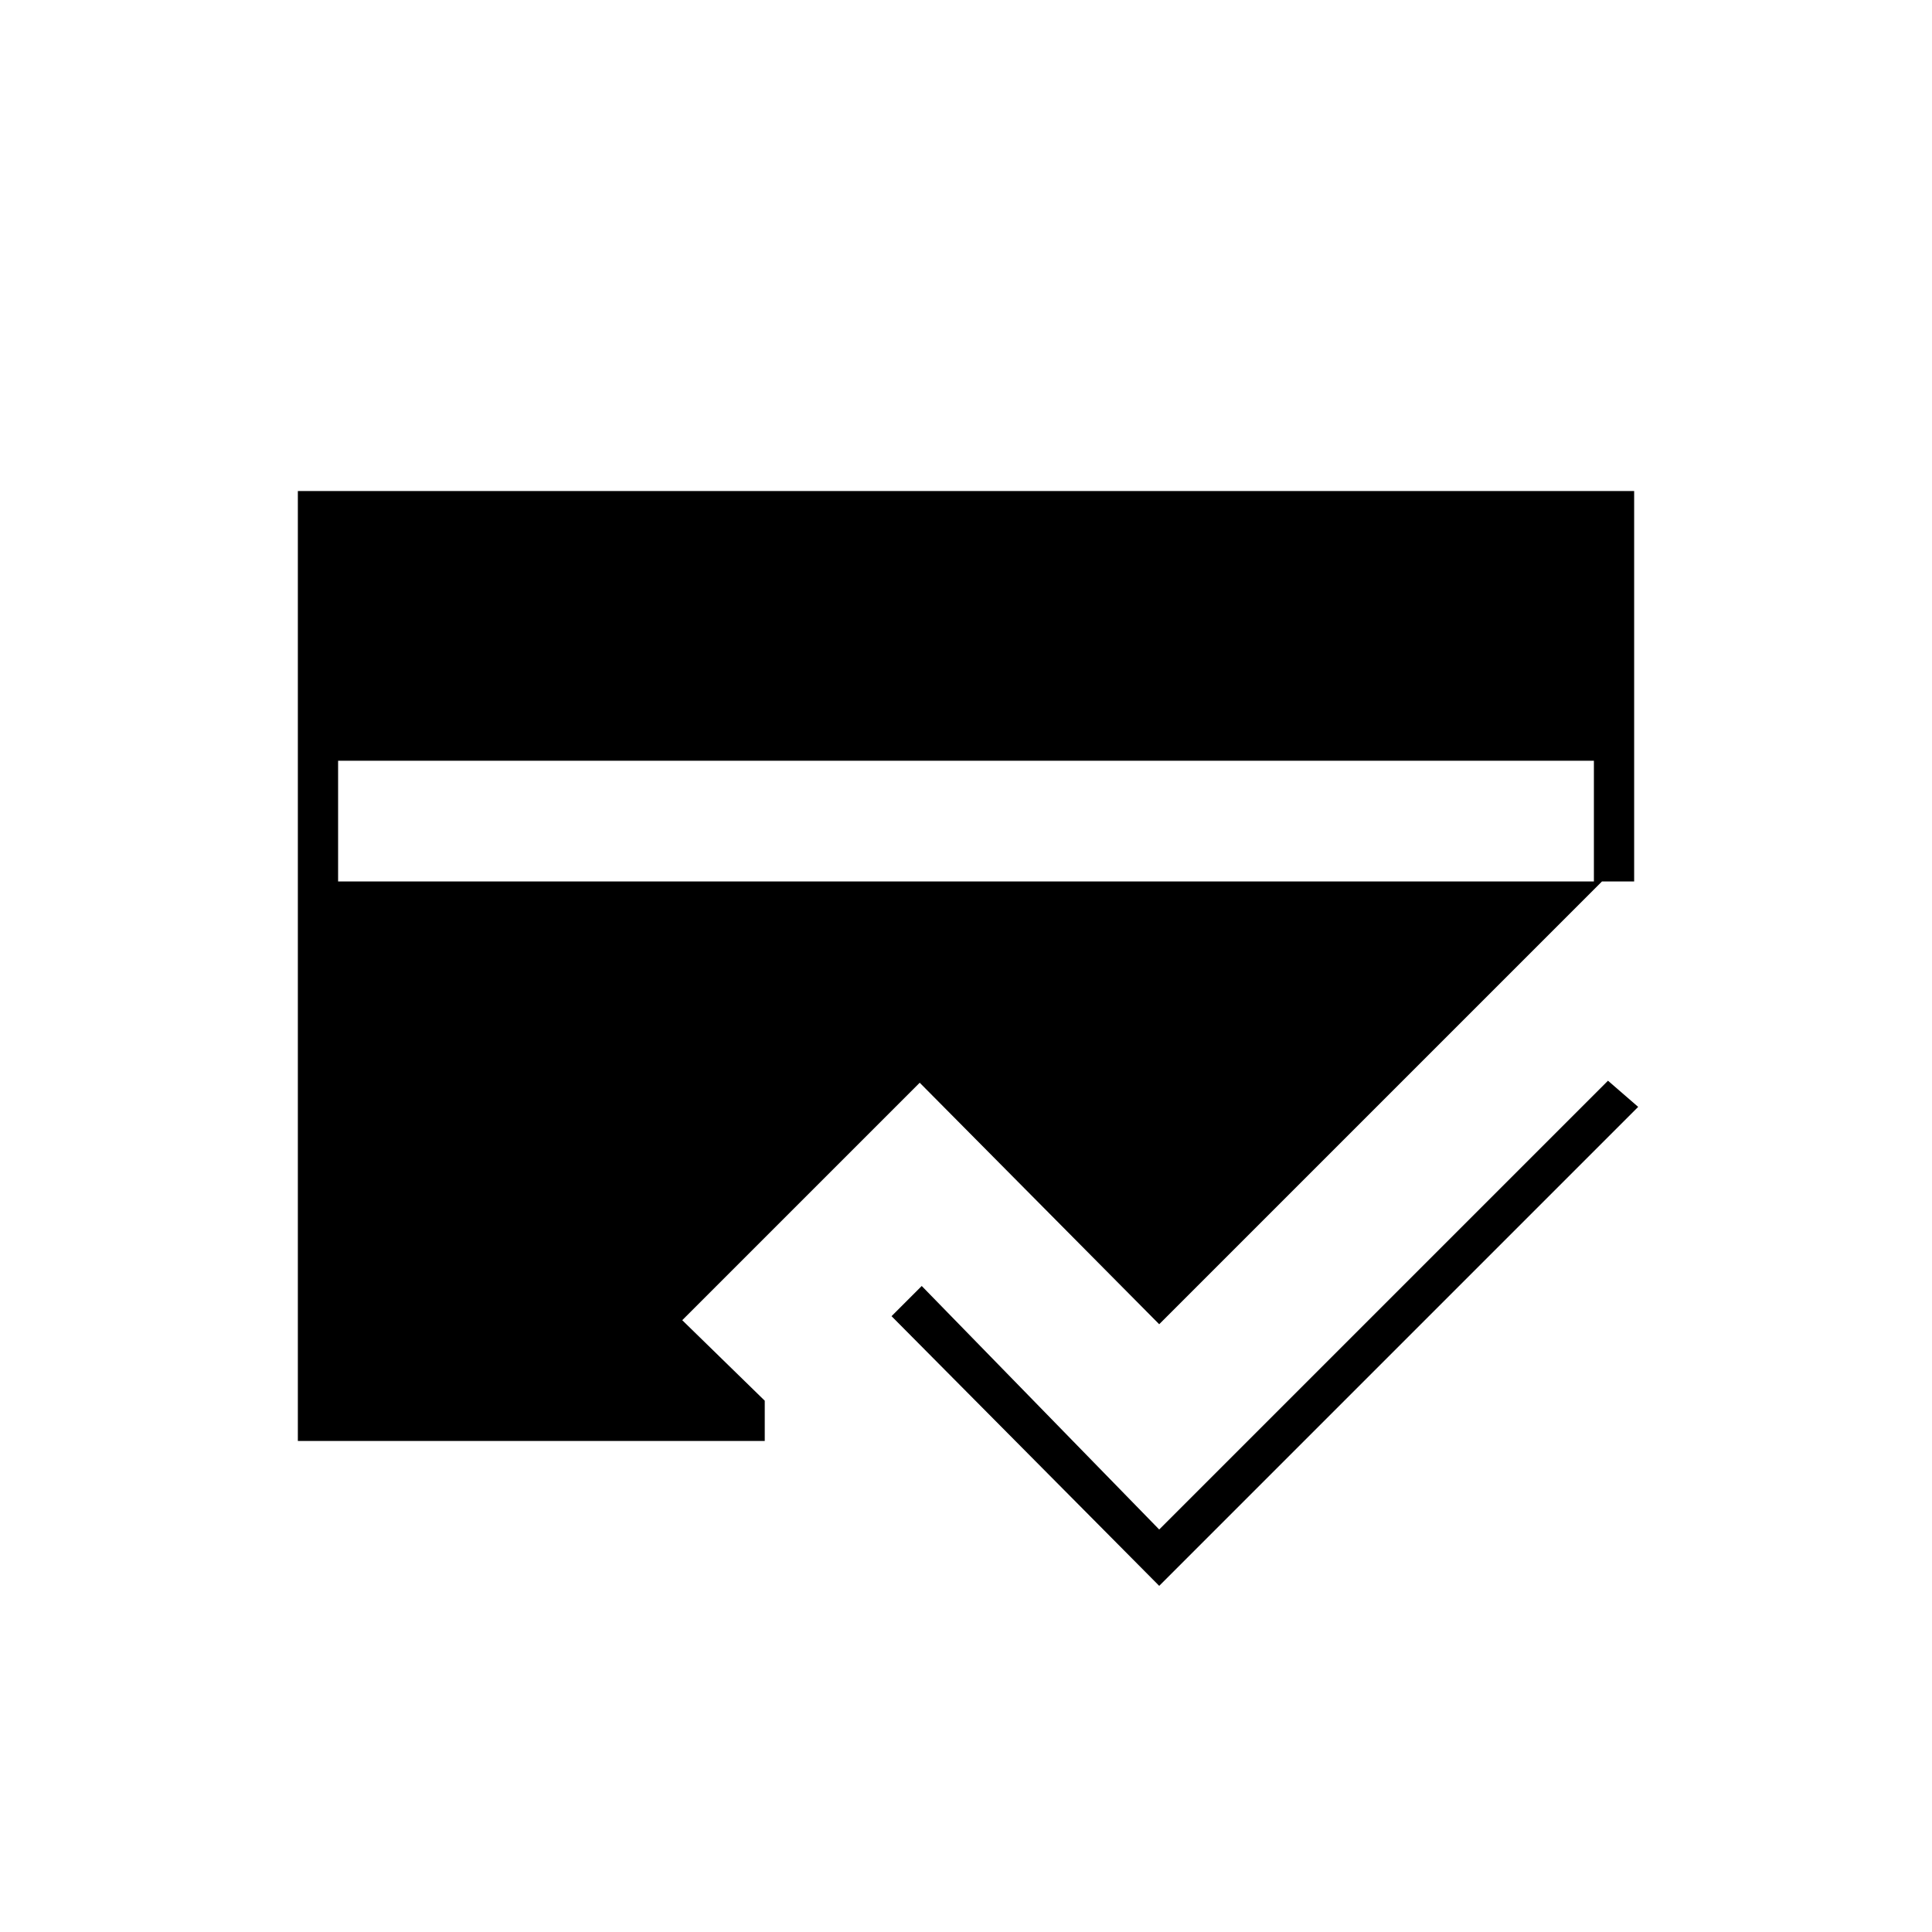 <svg xmlns="http://www.w3.org/2000/svg" height="20" viewBox="0 -960 960 960" width="20"><path d="M576-172 443-306l15-15 118 121 223-223 15 13-238 238ZM168-522h624v-60H168v60Zm-20 278v-472h664v194h-16L576-302 457-422 339-304l41 40v20H148Z"/></svg>